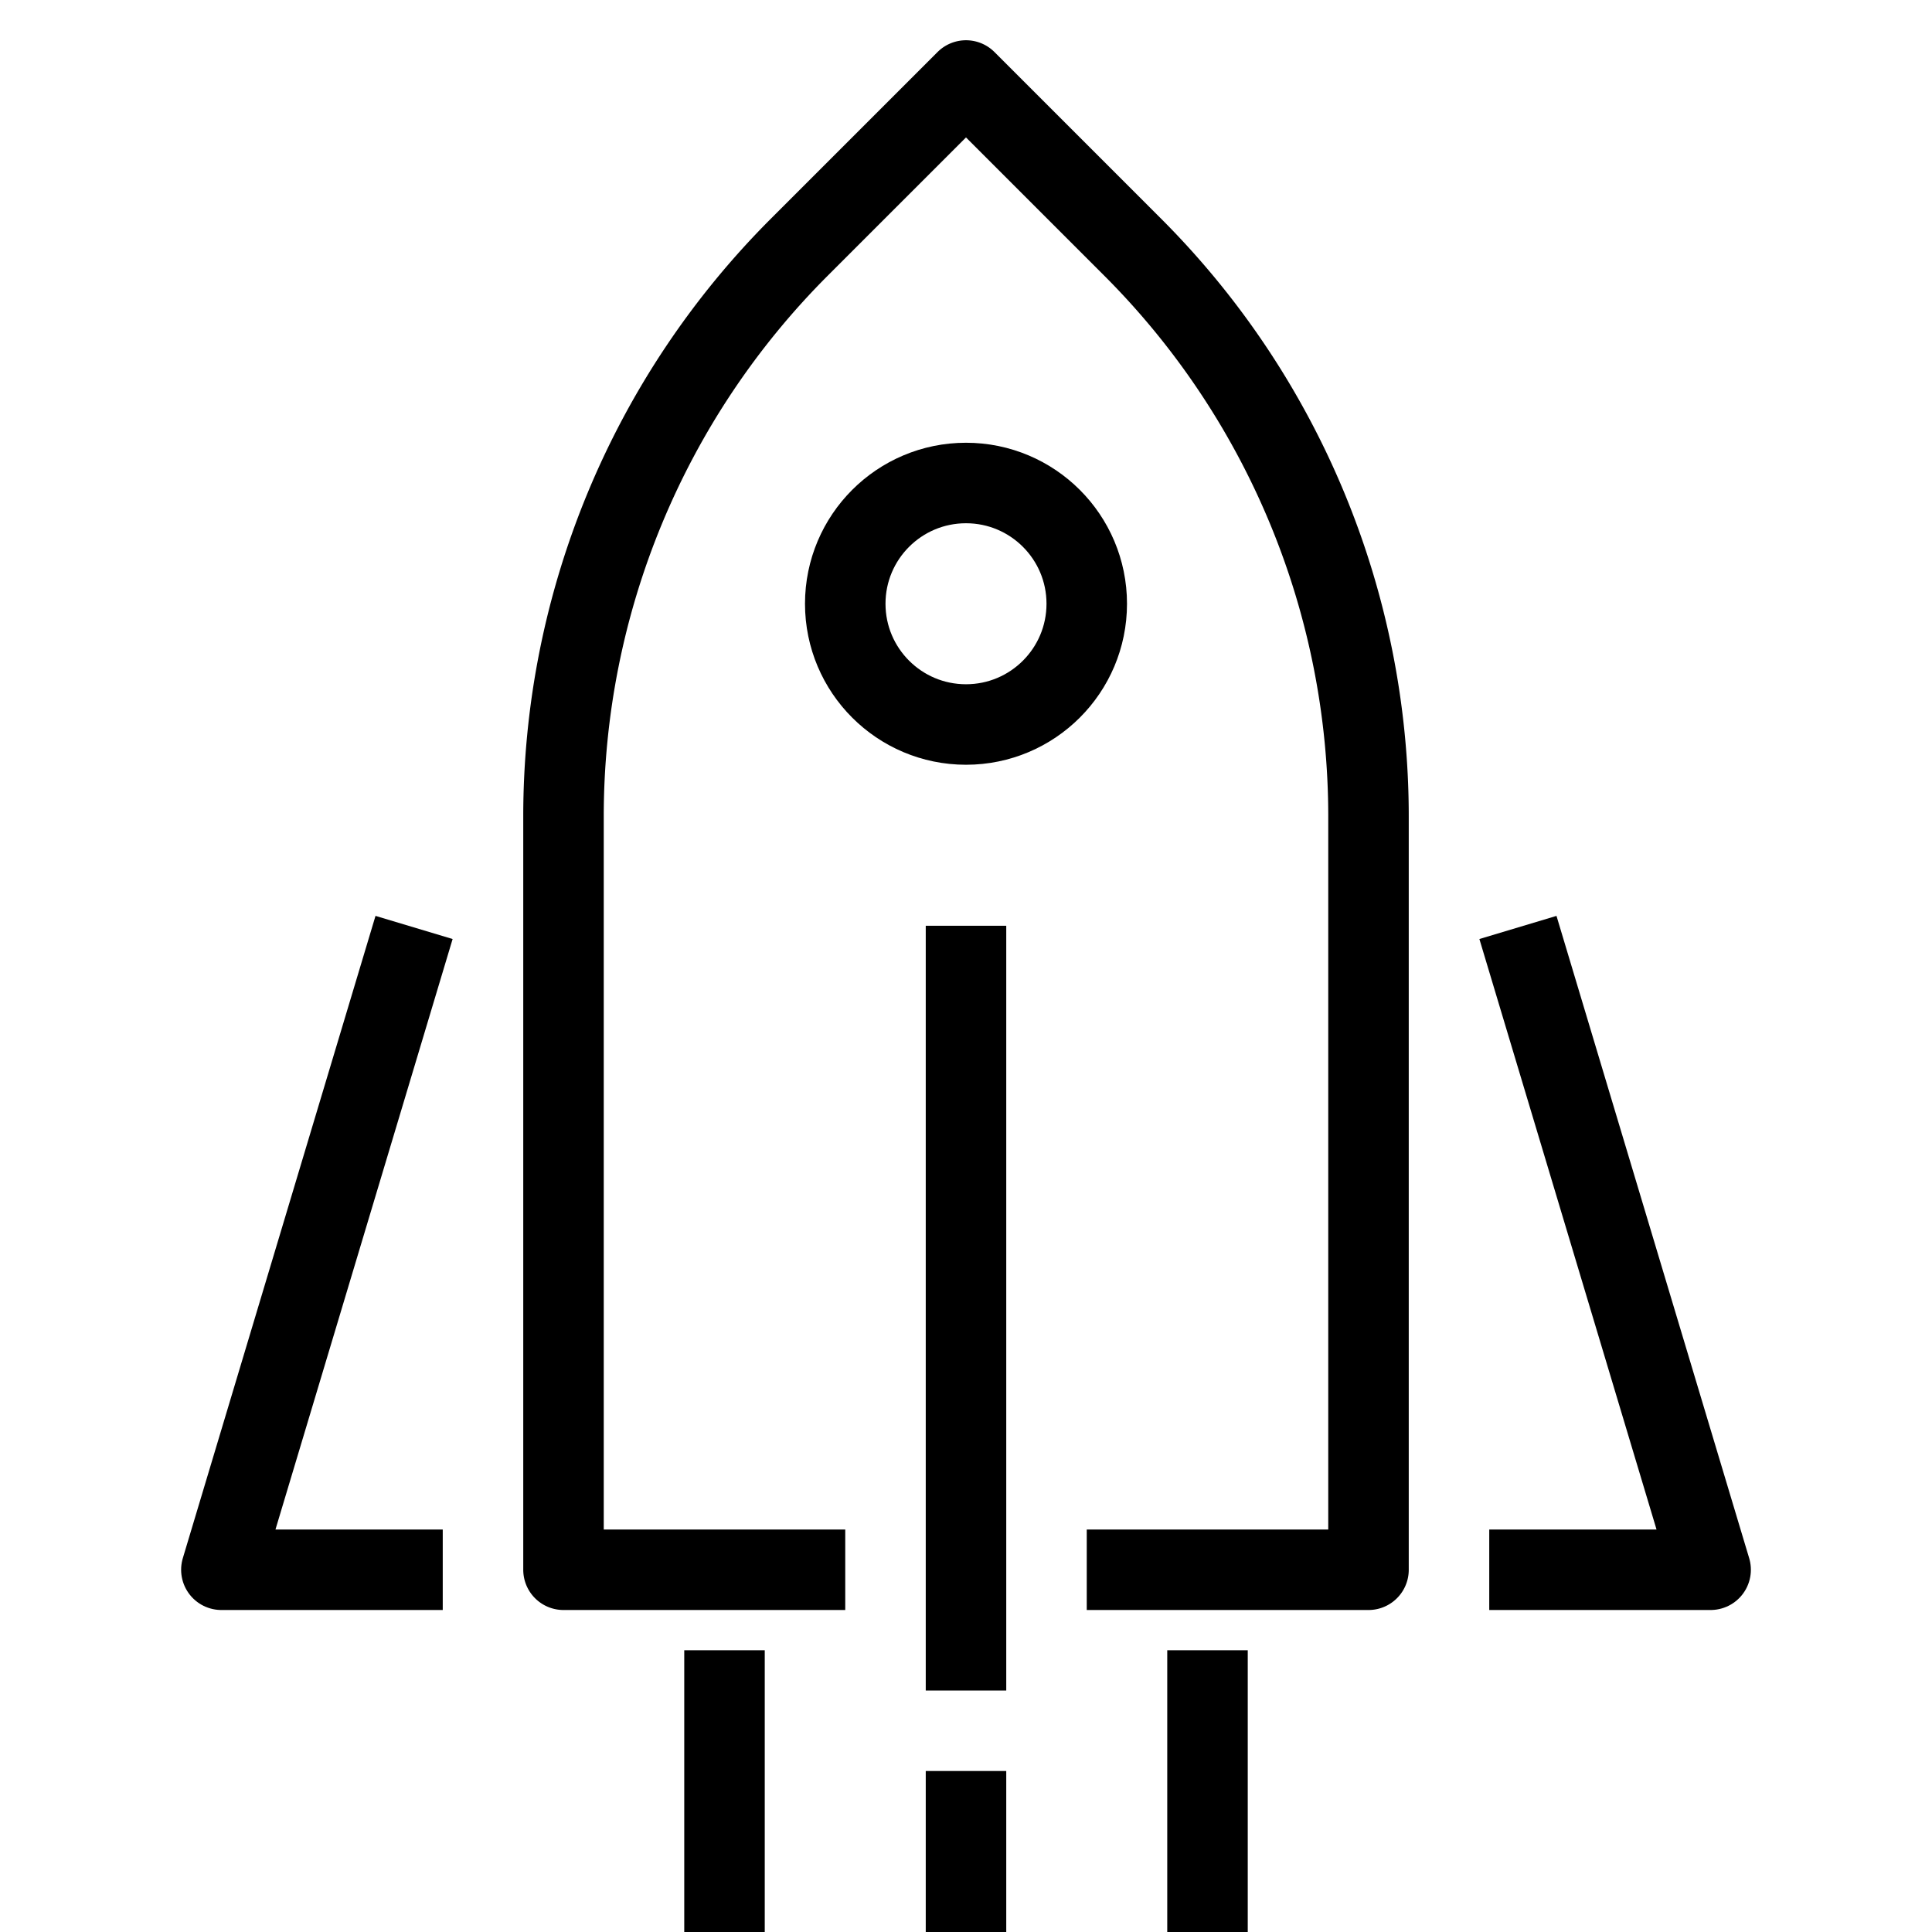 <svg id="target" xmlns="http://www.w3.org/2000/svg" viewBox="0 0 48 48"><title>rocket</title><path d="M20,39H14V20.284A20,20,0,0,1,19.858,6.142L24,2l4.142,4.142A20,20,0,0,1,34,20.284V39H28" fill="none" stroke="currentColor" stroke-linecap="square" stroke-linejoin="round" stroke-width="2"/><polyline points="10 39 5.5 39 10 24" fill="none" stroke="currentColor" stroke-linecap="square" stroke-linejoin="round" stroke-width="2"/><polyline points="38 24 42.5 39 38 39" fill="none" stroke="currentColor" stroke-linecap="square" stroke-linejoin="round" stroke-width="2"/><line x1="24" y1="24" x2="24" y2="41" fill="none" stroke="currentColor" stroke-linecap="square" stroke-linejoin="round" stroke-width="2"/><line x1="18" y1="42" x2="18" y2="47" fill="none" stroke="currentColor" stroke-linecap="square" stroke-linejoin="round" stroke-width="2"/><line x1="30" y1="42" x2="30" y2="47" fill="none" stroke="currentColor" stroke-linecap="square" stroke-linejoin="round" stroke-width="2"/><line x1="24" y1="45" x2="24" y2="47" fill="none" stroke="currentColor" stroke-linecap="square" stroke-linejoin="round" stroke-width="2"/><circle cx="24" cy="15" r="3" fill="none" stroke="currentColor" stroke-linecap="square" stroke-linejoin="round" stroke-width="2"/></svg>